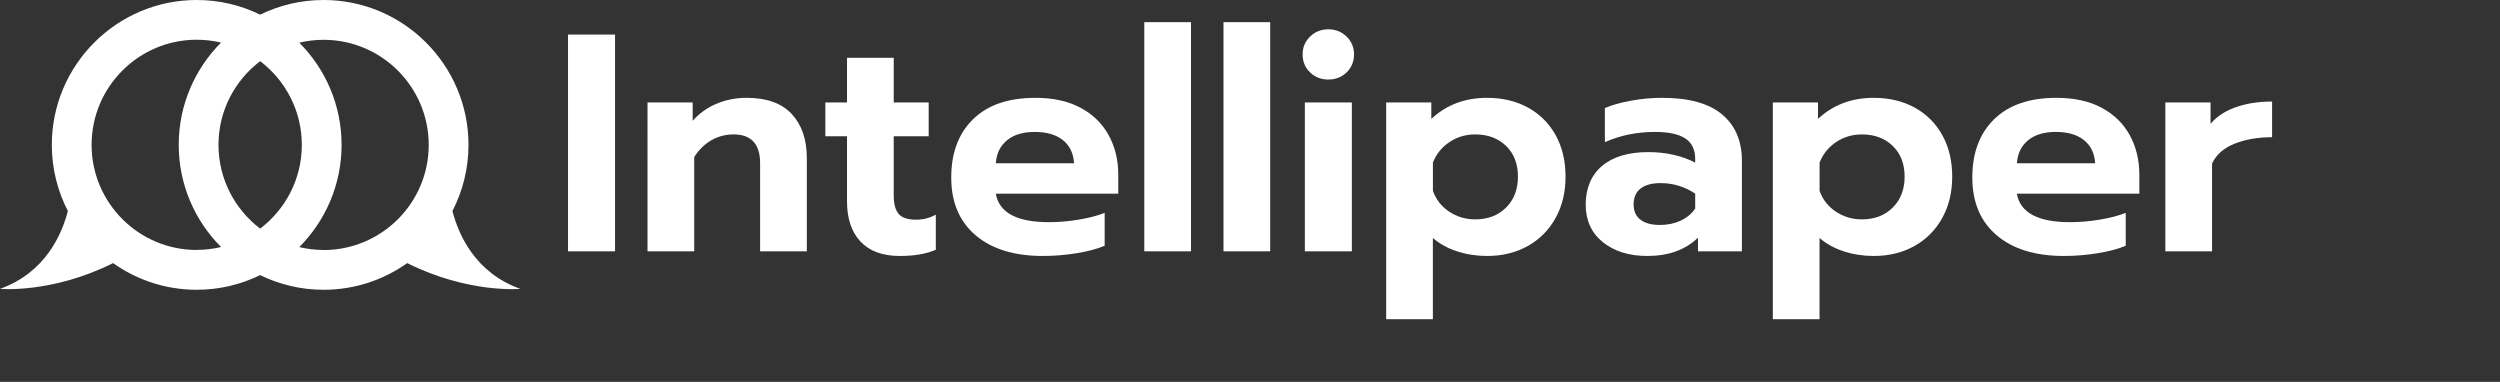 <?xml version="1.0" encoding="UTF-8"?>
<svg id="simple" xmlns="http://www.w3.org/2000/svg" viewBox="0 0 645 98.53"><rect x="0" y="0" width="645" height="98.53" fill="#333333" stroke="none"/>
  <defs>
    <style>
      .cls-1 {
        fill: #fff;
      }
    </style>
  </defs>
  <path class="cls-1" d="M116.73,54.44c2.64-5.12,4.14-10.92,4.14-17.06C120.87,16.77,104.1,0,83.49,0c-5.87,0-11.42,1.36-16.37,3.78-4.95-2.42-10.5-3.78-16.37-3.78C30.14,0,13.37,16.77,13.37,37.38c0,6.14,1.5,11.94,4.14,17.06-1.54,6-5.8,15.91-17.51,20.09,0,0,13.4,1.24,29.18-6.65,6.1,4.33,13.54,6.88,21.57,6.88,5.87,0,11.42-1.36,16.37-3.78,4.95,2.42,10.5,3.78,16.37,3.78,8.03,0,15.47-2.55,21.57-6.88,15.78,7.89,29.18,6.65,29.18,6.65-11.71-4.18-15.97-14.09-17.51-20.09ZM50.75,64.49c-14.95,0-27.12-12.16-27.12-27.12s12.16-27.12,27.12-27.12c2.16,0,4.26.26,6.28.74-6.74,6.76-10.92,16.09-10.92,26.37s4.18,19.61,10.92,26.37c-2.02.48-4.11.74-6.28.74ZM67.12,58.98c-6.52-4.96-10.75-12.79-10.75-21.6s4.22-16.64,10.75-21.6c6.52,4.96,10.75,12.79,10.75,21.6s-4.22,16.64-10.75,21.6ZM83.49,64.49c-2.16,0-4.26-.26-6.28-.74,6.74-6.76,10.92-16.09,10.92-26.37s-4.18-19.61-10.92-26.37c2.02-.48,4.11-.74,6.28-.74,14.95,0,27.12,12.16,27.12,27.12s-12.16,27.12-27.12,27.12Z"/>
  <g>
    <path class="cls-1" d="M146.55,8.92h12.13v55.92h-12.13V8.92Z"/>
    <path class="cls-1" d="M167.06,26.44h11.65v4.72c1.76-1.97,3.84-3.45,6.27-4.44,2.42-.99,4.96-1.48,7.62-1.48,5.21,0,9.11,1.4,11.69,4.2,2.58,2.8,3.87,6.57,3.87,11.32v24.08h-12.05v-22.72c0-4.96-2.29-7.44-6.86-7.44-2.02,0-3.91.49-5.67,1.48-1.76.99-3.25,2.44-4.47,4.36v24.32h-12.05V26.44Z"/>
    <path class="cls-1" d="M222,62.32c-2.31-2.48-3.47-5.93-3.47-10.36v-16.8h-5.59v-8.72h5.59v-11.52h12.05v11.52h9.02v8.72h-9.02v15.2c0,2.24.43,3.85,1.28,4.84.85.99,2.37,1.48,4.55,1.48,1.76,0,3.43-.43,5.03-1.28v9.04c-2.45,1.07-5.53,1.6-9.26,1.6-4.47,0-7.86-1.24-10.18-3.72Z"/>
    <path class="cls-1" d="M251.73,60.72c-4.2-3.55-6.31-8.52-6.31-14.92s1.88-11.36,5.63-15.04c3.75-3.68,9.11-5.52,16.08-5.52,4.58,0,8.46.85,11.65,2.56,3.19,1.71,5.61,4.07,7.26,7.08,1.65,3.01,2.47,6.41,2.47,10.2v4.88h-31.6c.85,4.91,5.43,7.36,13.73,7.36,2.45,0,4.97-.21,7.58-.64,2.61-.43,4.87-1.01,6.78-1.76v8.48c-1.86.8-4.26,1.44-7.18,1.92-2.93.48-5.85.72-8.78.72-7.34,0-13.12-1.77-17.32-5.32ZM277.11,42.12c-.16-2.56-1.12-4.55-2.87-5.96-1.76-1.41-4.18-2.12-7.26-2.12s-5.43.72-7.18,2.16-2.71,3.41-2.87,5.92h20.19Z"/>
    <path class="cls-1" d="M295.23,5.72h12.05v59.12h-12.05V5.72Z"/>
    <path class="cls-1" d="M315.66,5.72h12.05v59.12h-12.05V5.72Z"/>
    <path class="cls-1" d="M338,18.68c-1.28-1.23-1.92-2.77-1.92-4.64s.64-3.35,1.92-4.6c1.28-1.25,2.85-1.88,4.71-1.88s3.43.63,4.71,1.88c1.28,1.25,1.92,2.79,1.92,4.6s-.64,3.41-1.92,4.64c-1.28,1.23-2.85,1.84-4.71,1.84s-3.43-.61-4.71-1.84ZM336.65,26.44h12.13v38.4h-12.13V26.44Z"/>
    <path class="cls-1" d="M357.63,26.44h11.65v4.24c3.88-3.63,8.67-5.44,14.37-5.44,3.99,0,7.51.84,10.57,2.52,3.06,1.68,5.44,4.05,7.14,7.12,1.7,3.07,2.55,6.63,2.55,10.68s-.85,7.55-2.55,10.64c-1.7,3.09-4.08,5.51-7.14,7.24-3.06,1.73-6.58,2.6-10.57,2.6-2.71,0-5.29-.4-7.74-1.2-2.45-.8-4.52-1.95-6.23-3.44v20.96h-12.05V26.44ZM388.56,53.56c2.05-2.03,3.07-4.69,3.07-8s-1.03-5.95-3.07-7.92c-2.05-1.97-4.7-2.96-7.94-2.96-2.5,0-4.74.67-6.7,2-1.97,1.33-3.38,3.09-4.23,5.28v7.28c.8,2.24,2.19,4.03,4.19,5.36,2,1.33,4.24,2,6.74,2,3.24,0,5.89-1.01,7.94-3.04Z"/>
    <path class="cls-1" d="M413.54,62.48c-2.95-2.37-4.43-5.61-4.43-9.72s1.41-7.59,4.23-9.96c2.82-2.37,6.81-3.56,11.97-3.56,2.29,0,4.47.24,6.54.72,2.07.48,3.91,1.15,5.51,2v-.96c0-2.4-.85-4.16-2.55-5.28-1.7-1.12-4.31-1.68-7.82-1.68-4.68,0-8.99.88-12.93,2.64v-8.8c1.7-.75,3.91-1.37,6.62-1.88,2.71-.51,5.43-.76,8.14-.76,6.92,0,12.08,1.43,15.48,4.28,3.4,2.85,5.11,6.84,5.11,11.96v23.36h-11.33v-3.52c-3.25,3.15-7.61,4.72-13.09,4.72-4.68,0-8.5-1.19-11.45-3.56ZM433.61,56.92c1.6-.75,2.85-1.79,3.75-3.12v-3.84c-2.71-1.81-5.69-2.72-8.94-2.72-2.23,0-3.95.47-5.15,1.4-1.2.93-1.8,2.31-1.8,4.12,0,1.71.58,3.01,1.76,3.92,1.17.91,2.85,1.36,5.03,1.36,1.97,0,3.75-.37,5.35-1.12Z"/>
    <path class="cls-1" d="M457.39,26.44h11.65v4.24c3.88-3.63,8.67-5.44,14.37-5.44,3.99,0,7.51.84,10.57,2.52,3.06,1.68,5.44,4.05,7.14,7.12,1.7,3.07,2.55,6.63,2.55,10.68s-.85,7.55-2.55,10.64c-1.7,3.09-4.08,5.51-7.14,7.24-3.06,1.73-6.58,2.6-10.57,2.6-2.71,0-5.29-.4-7.74-1.2-2.45-.8-4.52-1.95-6.23-3.44v20.96h-12.05V26.44ZM488.32,53.56c2.05-2.03,3.07-4.69,3.07-8s-1.03-5.95-3.07-7.92c-2.05-1.97-4.7-2.96-7.94-2.96-2.5,0-4.74.67-6.7,2-1.97,1.33-3.38,3.09-4.23,5.28v7.28c.8,2.24,2.19,4.03,4.19,5.36,2,1.33,4.24,2,6.74,2,3.24,0,5.89-1.01,7.94-3.04Z"/>
    <path class="cls-1" d="M515.17,60.72c-4.2-3.55-6.31-8.52-6.31-14.92s1.88-11.36,5.63-15.04c3.75-3.68,9.11-5.52,16.08-5.52,4.58,0,8.46.85,11.65,2.56,3.19,1.71,5.61,4.07,7.26,7.08,1.65,3.01,2.47,6.41,2.47,10.2v4.88h-31.6c.85,4.91,5.43,7.36,13.73,7.36,2.45,0,4.97-.21,7.58-.64,2.61-.43,4.87-1.01,6.78-1.76v8.48c-1.86.8-4.26,1.44-7.18,1.92-2.93.48-5.85.72-8.78.72-7.34,0-13.12-1.77-17.32-5.32ZM540.55,42.12c-.16-2.56-1.12-4.55-2.87-5.96-1.76-1.41-4.18-2.12-7.26-2.12s-5.43.72-7.18,2.16-2.71,3.41-2.87,5.92h20.19Z"/>
    <path class="cls-1" d="M558.67,26.44h11.65v5.52c1.54-1.87,3.7-3.29,6.46-4.28,2.77-.99,5.91-1.48,9.42-1.48v9.2c-3.67,0-6.9.56-9.7,1.68-2.79,1.12-4.72,2.83-5.79,5.12v22.64h-12.05V26.44Z"/>
  </g>
</svg>